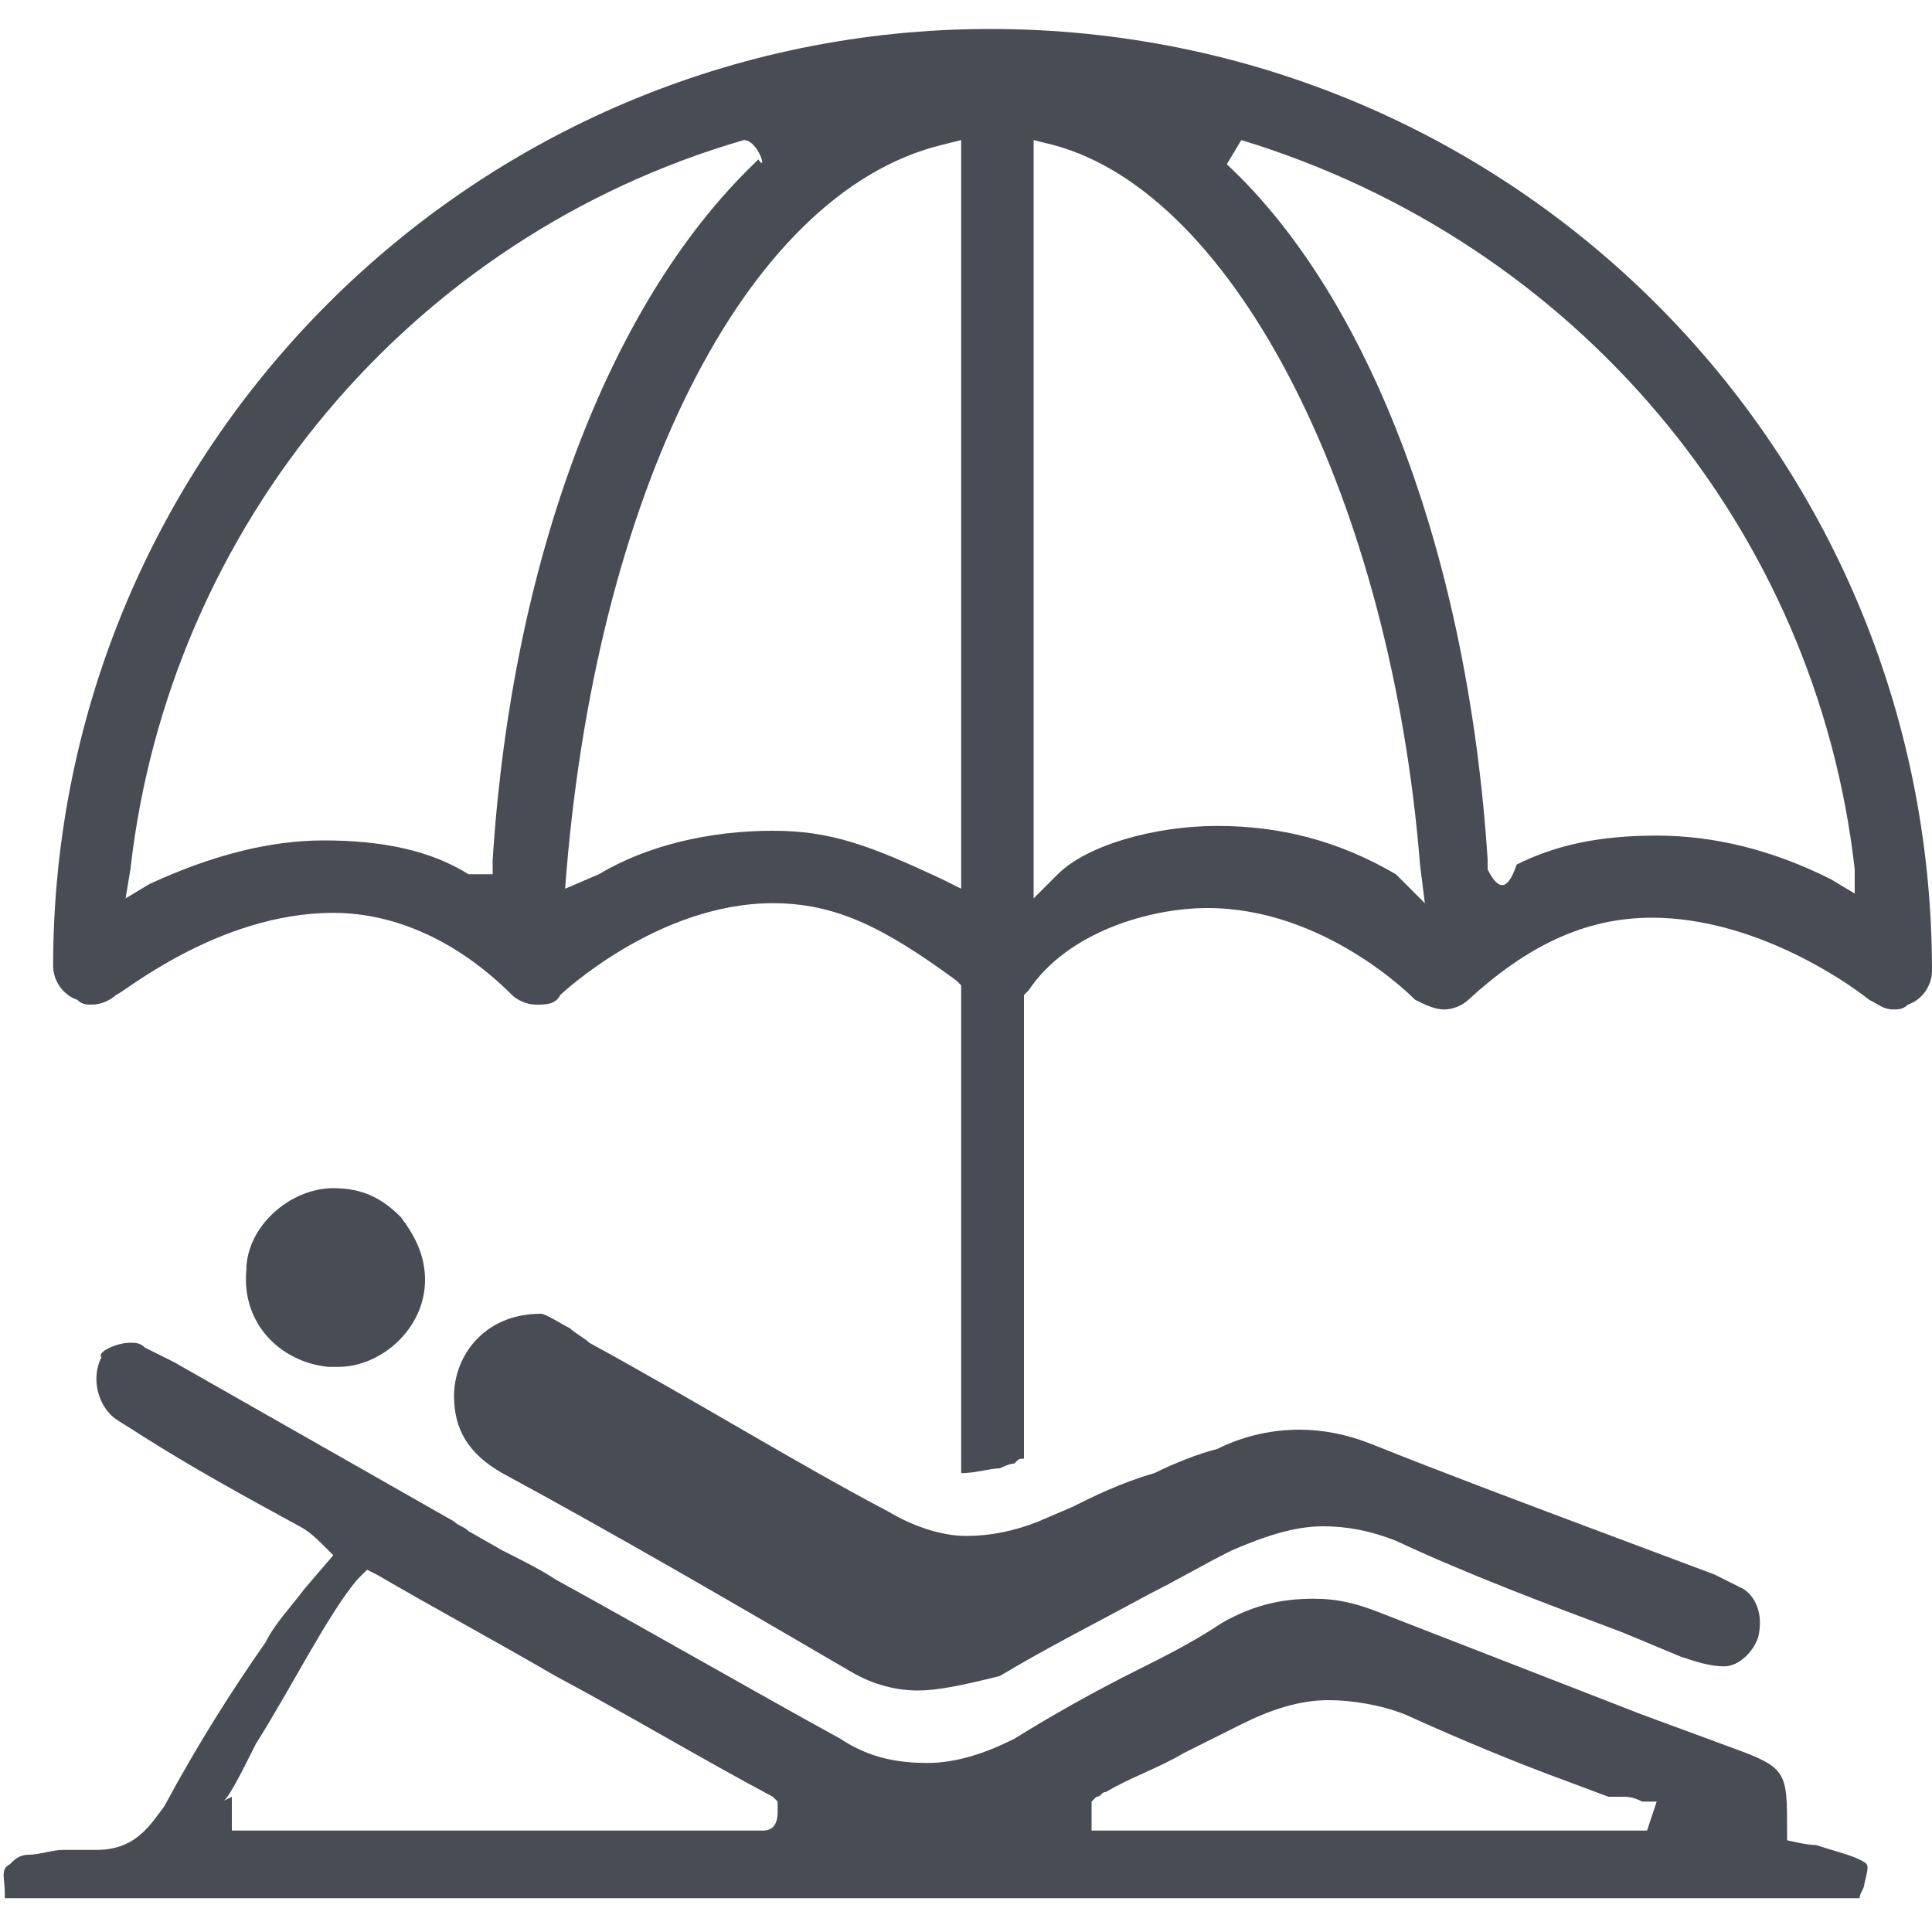 <?xml version="1.0" encoding="utf-8"?>
<!-- Generator: Adobe Illustrator 19.2.0, SVG Export Plug-In . SVG Version: 6.00 Build 0)  -->
<svg version="1.1" id="Capa_1" xmlns="http://www.w3.org/2000/svg" xmlns:xlink="http://www.w3.org/1999/xlink" x="0px" y="0px"
	 viewBox="0 0 40 40" style="enable-background:new 0 0 40 40;" xml:space="preserve">
<style type="text/css">
	.st0{fill:#484D55;}
</style>
<g>
	<path class="st0" d="M0.1,39.4c0-0.1,0-0.2,0-0.2c0-0.3-0.1-0.5,0.1-0.6c0.1-0.1,0.2-0.2,0.4-0.2c0.2,0,0.5-0.1,0.7-0.1
		c0.2,0,0.3,0,0.5,0c0.1,0,0.1,0,0.2,0c0.8,0,1.1-0.5,1.4-0.9c0.7-1.3,1.4-2.4,2.1-3.4c0.2-0.4,0.5-0.7,0.8-1.1l0.6-0.7l-0.2-0.2
		c-0.1-0.1-0.3-0.3-0.5-0.4c-1.1-0.6-2.2-1.2-3.3-1.9c-0.3-0.2-0.5-0.3-0.6-0.4c-0.3-0.3-0.4-0.8-0.2-1.2C2,28,2.4,27.8,2.7,27.8
		c0.1,0,0.2,0,0.3,0.1c0.2,0.1,0.4,0.2,0.6,0.3l5.8,3.3c0.1,0.1,0.2,0.1,0.3,0.2l0.7,0.4c0.4,0.2,0.8,0.4,1.1,0.6
		c2,1.1,3.9,2.2,5.9,3.3c0.6,0.4,1.2,0.5,1.8,0.5c0.6,0,1.2-0.2,1.8-0.5c0.8-0.5,1.7-1,2.5-1.4c0.6-0.3,1.2-0.6,1.8-1
		c0.7-0.4,1.3-0.5,1.9-0.5c0.5,0,0.9,0.1,1.4,0.3c1.8,0.7,3.6,1.4,5.4,2.1l1.9,0.7c1.1,0.4,1.1,0.5,1.1,1.7l0,0.2
		c0,0,0.4,0.1,0.6,0.1c0.3,0.1,0.7,0.2,0.9,0.3c0.2,0.1,0.2,0.1,0.1,0.5c0,0.1-0.1,0.2-0.1,0.3H0.1z M4.8,37.9h11
		c0.3,0,0.3-0.3,0.3-0.4l0-0.2L16,37.2c-1.5-0.8-3-1.7-4.5-2.5C10.3,34,9,33.3,7.8,32.6l-0.2-0.1l-0.2,0.2C6.8,33.4,6,35,5.3,36.1
		c-0.3,0.6-0.6,1.2-0.7,1.2l0.2-0.1L4.8,37.9z M33.7,37.9l0.2,0h0.2l0.1-0.3l0.1-0.3L34,37.3c-0.2-0.1-0.3-0.1-0.4-0.1
		c-0.1,0-0.2,0-0.3,0l-0.8-0.3c-1.1-0.4-2.3-0.9-3.4-1.4c-0.5-0.2-1.1-0.3-1.6-0.3c-0.6,0-1.2,0.2-1.8,0.5c-0.4,0.2-0.8,0.4-1.2,0.6
		c-0.5,0.3-1.1,0.5-1.6,0.8c-0.1,0-0.1,0.1-0.2,0.1c0,0-0.1,0.1-0.1,0.1l0,0.6L33.7,37.9L33.7,37.9z"/>
	<path class="st0" d="M6.8,28.3c-1-0.1-1.8-0.9-1.7-2c0-0.9,0.9-1.7,1.8-1.7c0.6,0,1,0.2,1.4,0.6c0.3,0.4,0.5,0.8,0.5,1.3
		c0,1-0.9,1.8-1.8,1.8L6.8,28.3z"/>
	<path class="st0" d="M19.9,30.5V20.4l-0.1-0.1c-1.5-1.1-2.5-1.6-3.8-1.6c-2.4,0-4.4,1.9-4.4,1.9c-0.1,0.2-0.3,0.2-0.5,0.2
		c0,0,0,0,0,0c-0.2,0-0.4-0.1-0.5-0.2c-1.1-1.1-2.4-1.7-3.7-1.7c-2.4,0-4.4,1.7-4.5,1.7c-0.1,0.1-0.3,0.2-0.5,0.2
		c-0.1,0-0.2,0-0.3-0.1c-0.3-0.1-0.5-0.4-0.5-0.7C1.1,9.3,9.8,0.6,20.5,0.6C31.3,0.6,40,9.3,40,20.1c0,0.3-0.2,0.6-0.5,0.7
		c-0.1,0.1-0.2,0.1-0.3,0.1c-0.2,0-0.3-0.1-0.5-0.2c-0.5-0.4-2.4-1.7-4.5-1.7c-1.4,0-2.6,0.6-3.8,1.7c-0.1,0.1-0.3,0.2-0.5,0.2
		c-0.2,0-0.4-0.1-0.6-0.2c-0.1-0.1-1.9-1.9-4.3-1.9c-1.2,0-2.9,0.5-3.7,1.7l-0.1,0.1v9.6c-0.1,0-0.1,0-0.2,0.1
		c-0.1,0-0.3,0.1-0.3,0.1C20.5,30.4,20.2,30.5,19.9,30.5C19.9,30.5,19.9,30.5,19.9,30.5z M30.8,17.9l0,0.1c0.2,0.4,0.4,0.5,0.6-0.1
		c0.8-0.4,1.7-0.6,2.9-0.6c1.2,0,2.4,0.3,3.6,0.9l0.5,0.3L38.4,18C37.6,10.9,32.6,5,25.7,2.9l-0.3,0.5c3,2.8,5,8.2,5.4,14.4V17.9
		L30.8,17.9z M12.4,18.1c1-0.6,2.3-0.9,3.6-0.9c1.2,0,2,0.3,3.5,1l0.4,0.2V2.9L19.5,3c-4.1,1-7.2,7.3-7.8,15.4L12.4,18.1z
		 M25.2,17.1c1.3,0,2.5,0.3,3.7,1l0.6,0.6l-0.1-0.8C28.8,10.4,25.6,4,21.8,3l-0.4-0.1v15.7l0.5-0.5C22.5,17.5,23.9,17.1,25.2,17.1z
		 M15.4,2.9C8.5,4.9,3.5,10.9,2.7,18l-0.1,0.6l0.5-0.3c1.3-0.6,2.5-0.9,3.6-0.9c1.2,0,2.2,0.2,3,0.7l0.1,0h0l0,0l0.1,0h0.3l0-0.3
		c0.4-6.2,2.4-11.5,5.4-14.4l0.1-0.1C15.9,3.6,15.7,2.9,15.4,2.9z"/>
	<path class="st0" d="M19,35c-0.4,0-0.9-0.1-1.4-0.4c-2.4-1.4-4.8-2.8-7.2-4.1c-0.7-0.4-1-0.9-1-1.6c0-0.8,0.6-1.7,1.8-1.7
		c0.1,0,0.4,0.2,0.6,0.3c0.1,0.1,0.3,0.2,0.4,0.3c2.2,1.2,4.3,2.5,6.2,3.5c0.5,0.3,1.1,0.5,1.6,0.5c0.5,0,1-0.1,1.5-0.3l0.7-0.3
		c0.4-0.2,1-0.5,1.7-0.7c0.4-0.2,0.9-0.4,1.3-0.5c0.6-0.3,1.2-0.4,1.7-0.4c0.5,0,1,0.1,1.5,0.3c1.5,0.6,3.1,1.2,4.7,1.8
		c0.8,0.3,1.6,0.6,2.4,0.9c0.2,0.1,0.4,0.2,0.6,0.3c0.3,0.2,0.4,0.6,0.3,1c-0.1,0.3-0.4,0.6-0.7,0.6c-0.3,0-0.6-0.1-0.9-0.2
		l-1.2-0.5c-1.6-0.6-3.2-1.2-4.7-1.9c-0.5-0.2-1-0.3-1.5-0.3c-0.6,0-1.2,0.2-1.9,0.5c-0.6,0.3-1.1,0.6-1.7,0.9
		c-1.1,0.6-2.1,1.1-3.1,1.7C19.9,34.9,19.4,35,19,35z"/>
</g>
</svg>
